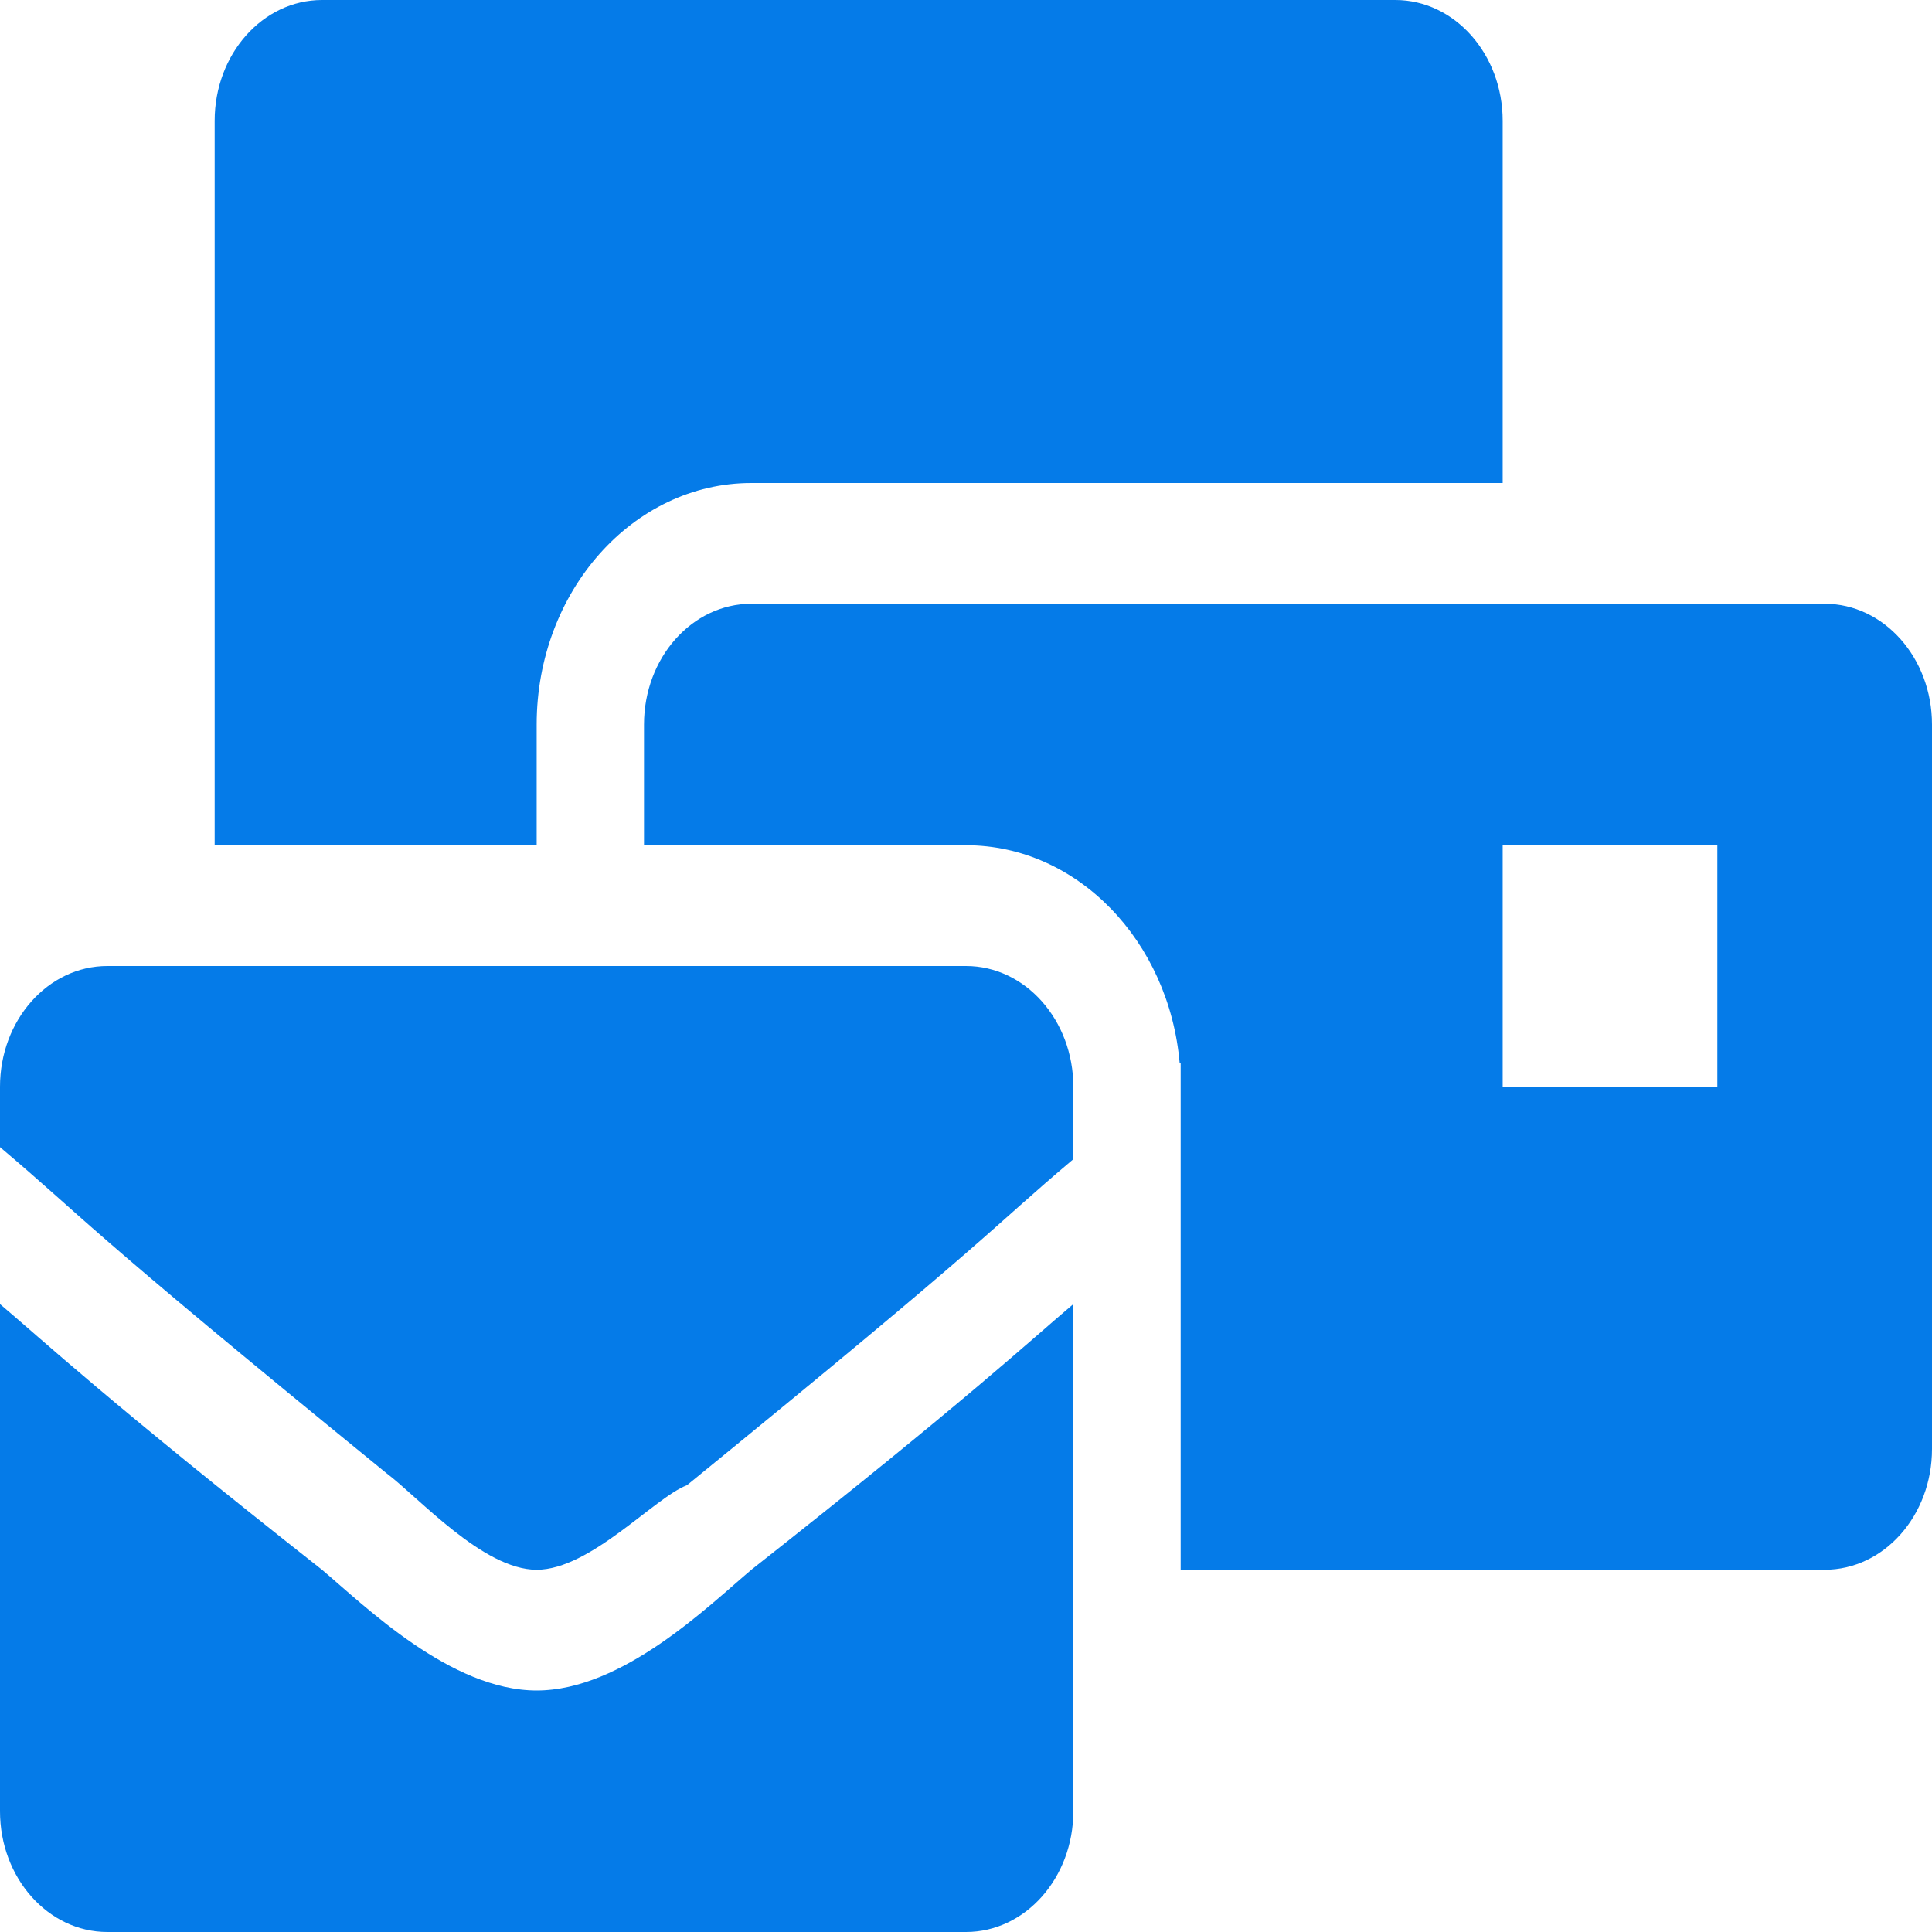 <svg width="36" height="36" viewBox="0 0 36 36" fill="none" xmlns="http://www.w3.org/2000/svg">
<path d="M10 31.5C8.4 31.5 6.8 29.925 6 29.25C2 26.1 0.8 24.975 0 24.3V33.75C0 34.992 0.896 36 2 36H18C19.104 36 20 34.992 20 33.75V24.3C19.2 24.975 18 26.1 14 29.25C13.2 29.925 11.6 31.5 10 31.5ZM18 18H2C0.896 18 0 19.008 0 20.25V21.375C1.6 22.725 1.4 22.725 7.2 27.45C7.8 27.9 9 29.25 10 29.25C11 29.25 12.2 27.9 12.8 27.675C18.6 22.95 18.4 22.95 20 21.6V20.25C20 19.008 19.104 18 18 18ZM34 11.25H14C12.896 11.25 12 12.258 12 13.5V15.75H18C20.076 15.75 21.787 17.537 21.982 19.816L22 19.8V29.25H34C35.104 29.25 36 28.242 36 27V13.5C36 12.258 35.104 11.25 34 11.25ZM32 20.25H28V15.75H32V20.25ZM10 13.5C10 11.019 11.794 9 14 9H28V2.25C28 1.008 27.104 0 26 0H6C4.896 0 4 1.008 4 2.25V15.75H10V13.5Z" fill="#057BE8"/>
</svg>
